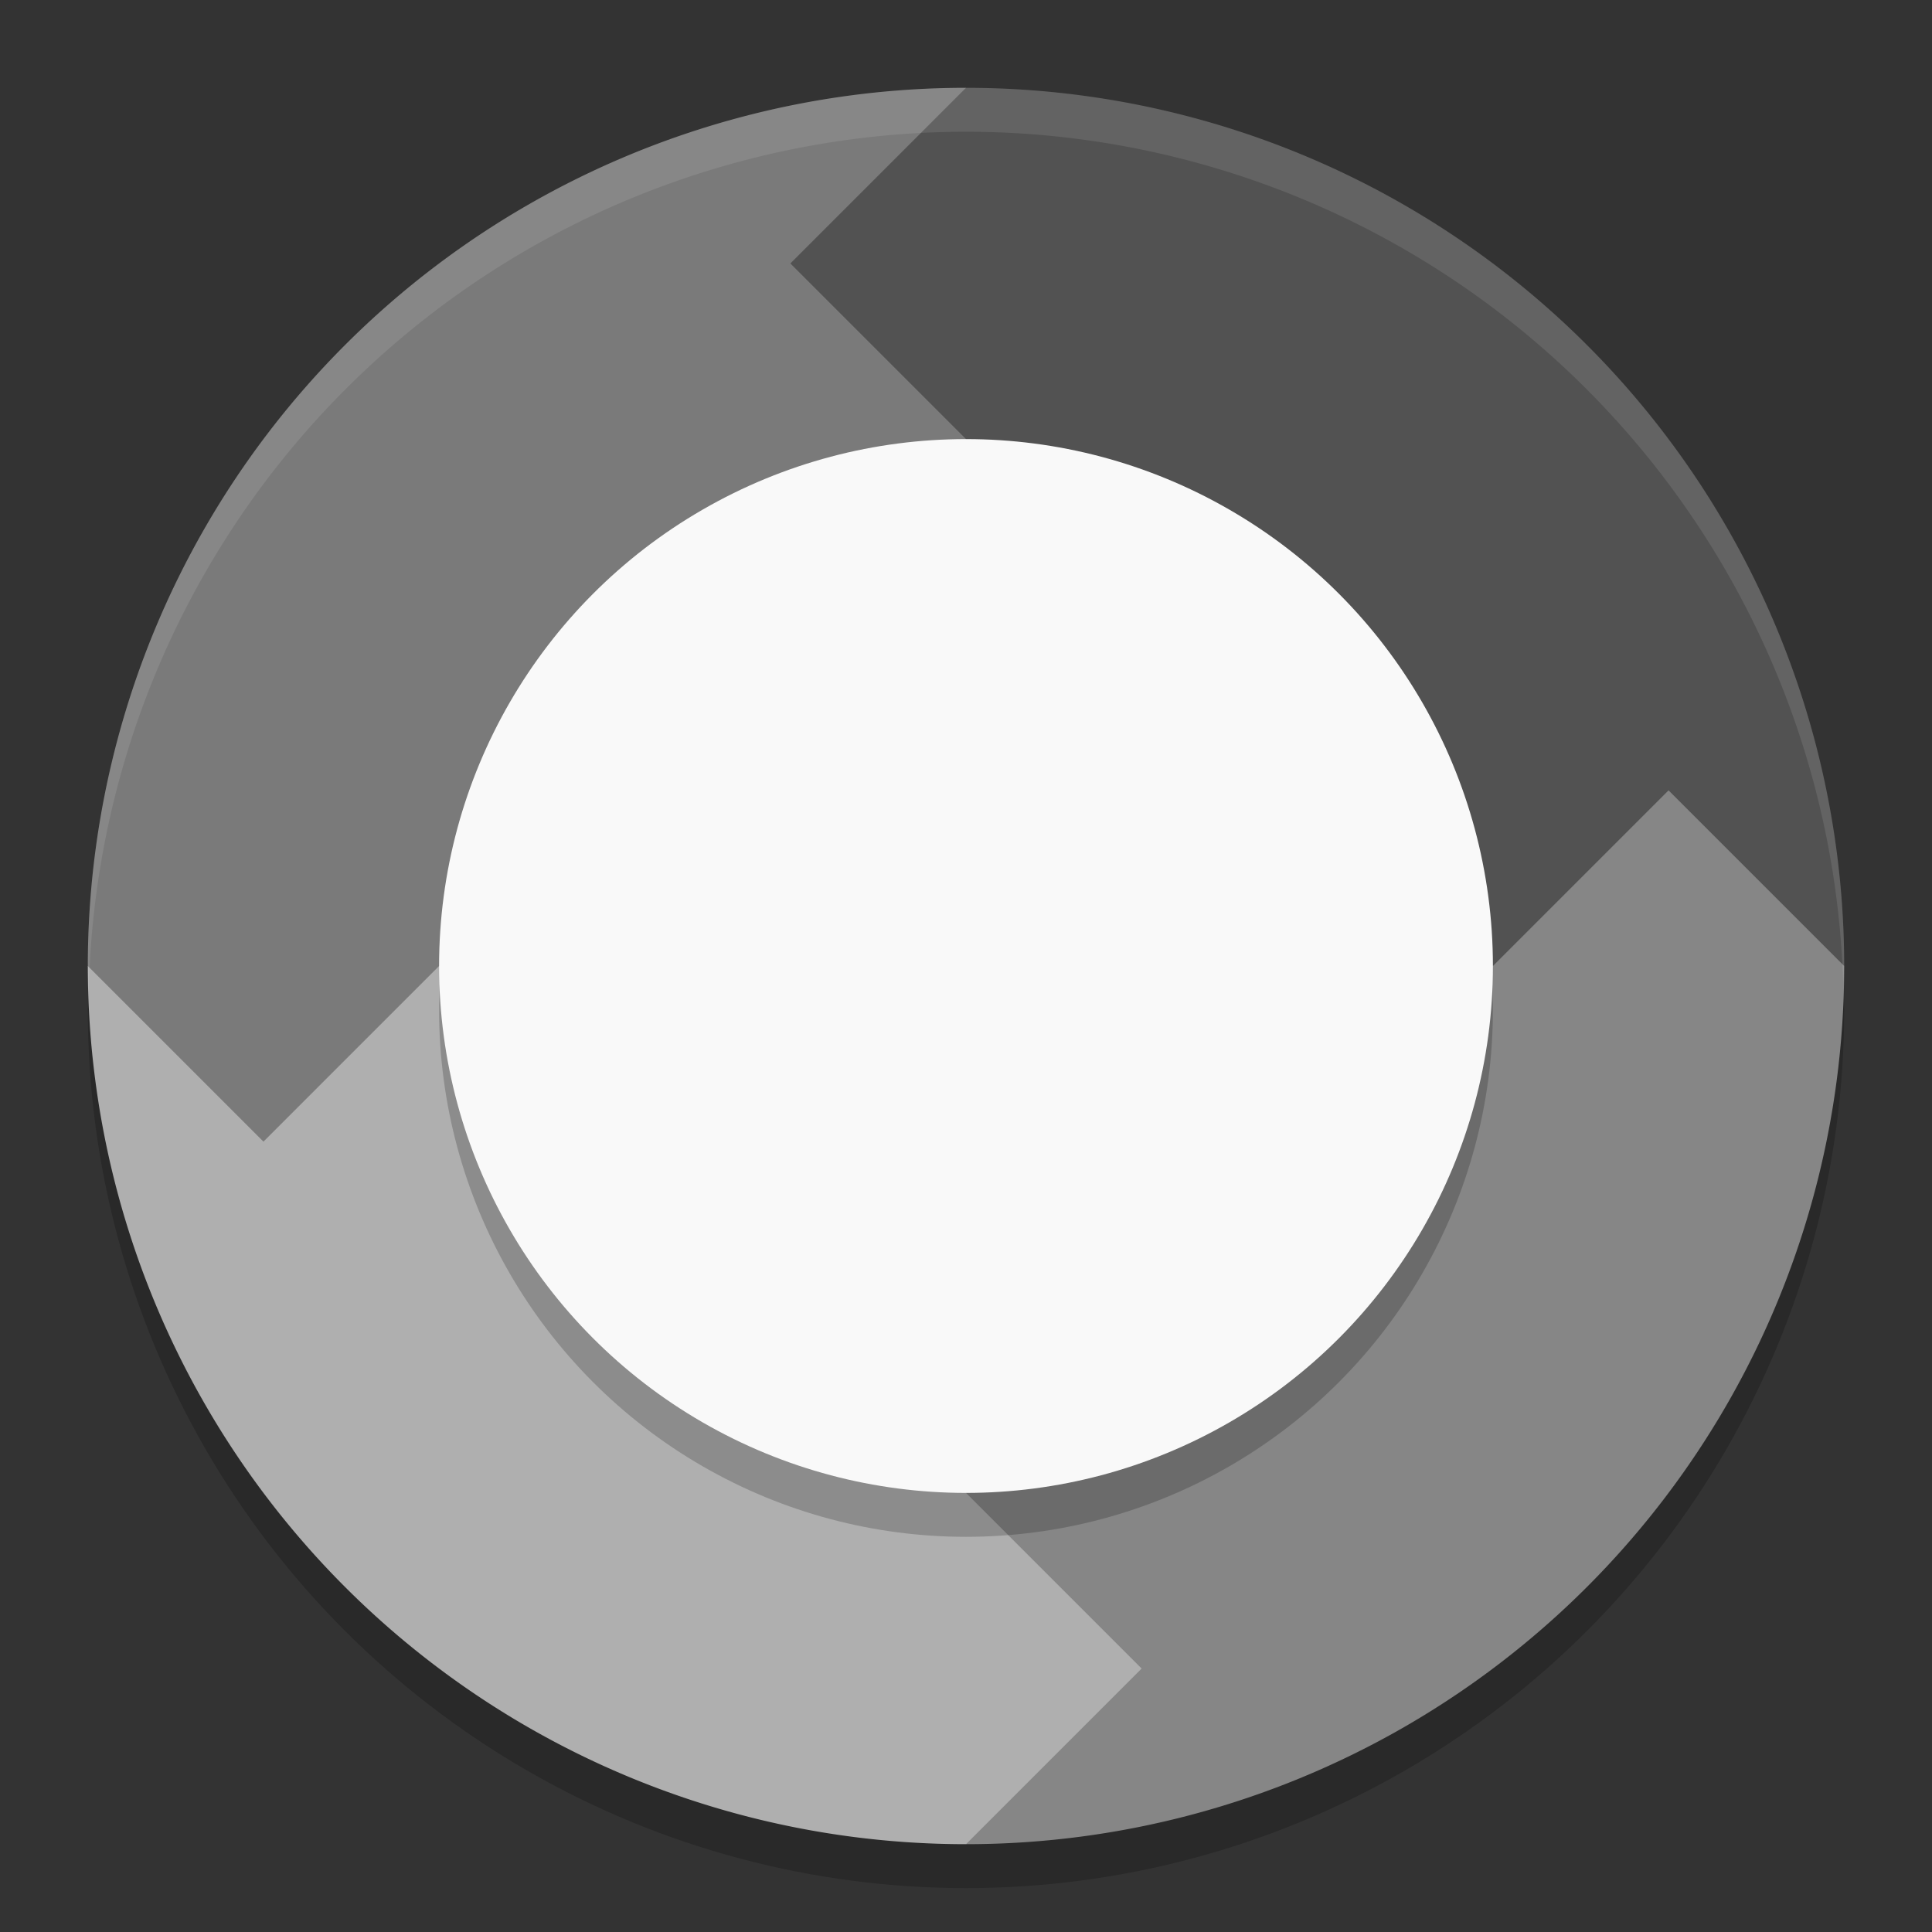 <svg xmlns="http://www.w3.org/2000/svg" width="22" height="22" version="1.1" viewBox="0 0 22 22">
 <rect x="0" y="0" width="22" height="22" fill="#333333" stroke="none"/>
 <circle style="opacity:0.2" cx="11" cy="11.5" r="10"/>
 <path style="fill:#525252" d="M 11,1 A 10,10 0 0 1 21,11 H 11 Z"/>
 <path style="fill:#afafaf" d="M 11,21 A 10,10 0 0 1 1,11 h 10 z"/>
 <path style="fill:#7a7a7a" d="M 1,11 3,13 5,11 Z"/>
 <path style="fill:#7a7a7a" d="M 11,1 A 10,10 0 0 0 1,11 h 10 z"/>
 <path style="fill:#868686" d="M 21,11 19,9 17,11 Z"/>
 <path style="fill:#868686" d="M 11,21 A 10,10 0 0 0 21,11 H 11 Z"/>
 <path style="fill:#afafaf" d="m 11,21 2,-2 -2,-2 z"/>
 <path style="fill:#525252" d="M 11,1 9,3 11,5 Z"/>
 <circle style="opacity:0.2" cx="11" cy="11.5" r="6"/>
 <circle style="fill:#f9f9f9" cx="11" cy="11" r="6"/>
 <path style="opacity:0.1;fill:#ffffff" d="M 11,1 A 10,10 0 0 0 1,11 10,10 0 0 0 1.011,11.291 10,10 0 0 1 11,1.5 10,10 0 0 1 20.989,11.209 10,10 0 0 0 21,11 10,10 0 0 0 11,1 Z"/>
</svg>
